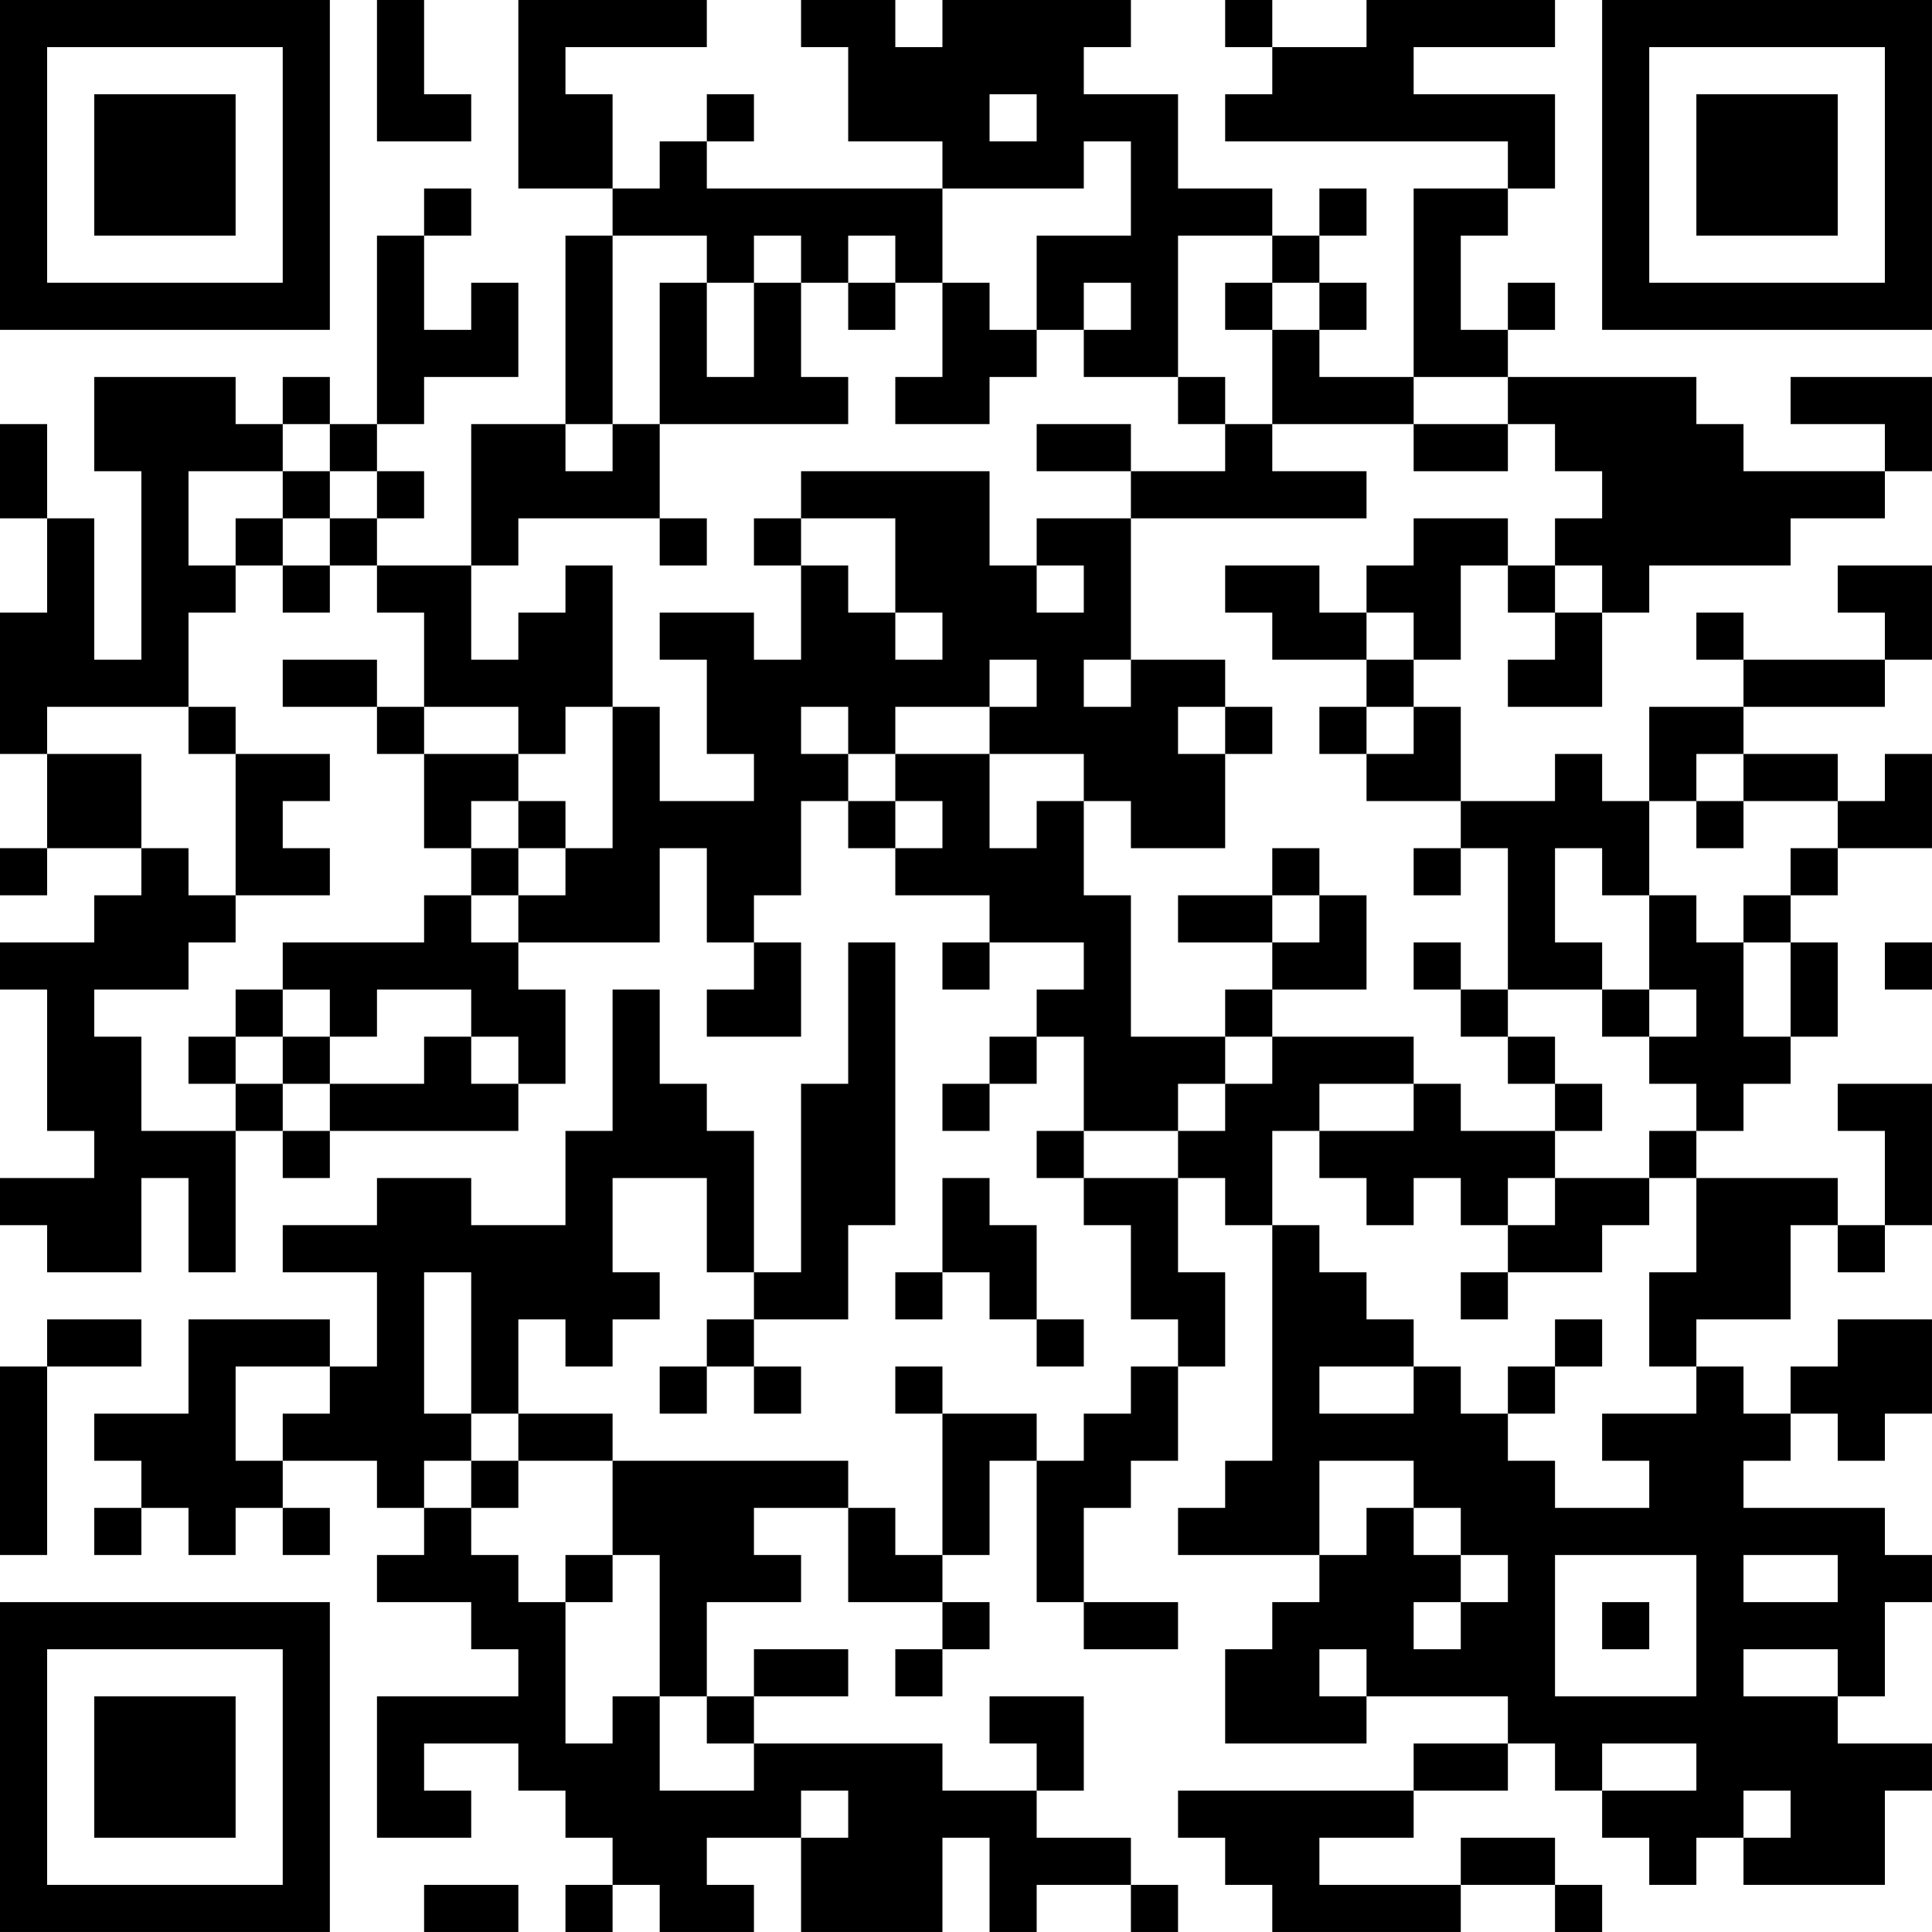 <?xml version="1.0" encoding="UTF-8"?>
<svg xmlns="http://www.w3.org/2000/svg" version="1.1" width="200" height="200" viewBox="0 0 200 200"><rect x="0" y="0" width="200" height="200" fill="#ffffff"/><g transform="scale(4.878)"><g transform="translate(0,0)"><path fill-rule="evenodd" d="M8 0L8 3L10 3L10 2L9 2L9 0ZM11 0L11 4L13 4L13 5L12 5L12 9L10 9L10 12L8 12L8 11L9 11L9 10L8 10L8 9L9 9L9 8L11 8L11 6L10 6L10 7L9 7L9 5L10 5L10 4L9 4L9 5L8 5L8 9L7 9L7 8L6 8L6 9L5 9L5 8L2 8L2 10L3 10L3 14L2 14L2 11L1 11L1 9L0 9L0 11L1 11L1 13L0 13L0 16L1 16L1 18L0 18L0 19L1 19L1 18L3 18L3 19L2 19L2 20L0 20L0 21L1 21L1 24L2 24L2 25L0 25L0 26L1 26L1 27L3 27L3 25L4 25L4 27L5 27L5 24L6 24L6 25L7 25L7 24L11 24L11 23L12 23L12 21L11 21L11 20L14 20L14 18L15 18L15 20L16 20L16 21L15 21L15 22L17 22L17 20L16 20L16 19L17 19L17 17L18 17L18 18L19 18L19 19L21 19L21 20L20 20L20 21L21 21L21 20L23 20L23 21L22 21L22 22L21 22L21 23L20 23L20 24L21 24L21 23L22 23L22 22L23 22L23 24L22 24L22 25L23 25L23 26L24 26L24 28L25 28L25 29L24 29L24 30L23 30L23 31L22 31L22 30L20 30L20 29L19 29L19 30L20 30L20 33L19 33L19 32L18 32L18 31L13 31L13 30L11 30L11 28L12 28L12 29L13 29L13 28L14 28L14 27L13 27L13 25L15 25L15 27L16 27L16 28L15 28L15 29L14 29L14 30L15 30L15 29L16 29L16 30L17 30L17 29L16 29L16 28L18 28L18 26L19 26L19 20L18 20L18 23L17 23L17 27L16 27L16 24L15 24L15 23L14 23L14 21L13 21L13 24L12 24L12 26L10 26L10 25L8 25L8 26L6 26L6 27L8 27L8 29L7 29L7 28L4 28L4 30L2 30L2 31L3 31L3 32L2 32L2 33L3 33L3 32L4 32L4 33L5 33L5 32L6 32L6 33L7 33L7 32L6 32L6 31L8 31L8 32L9 32L9 33L8 33L8 34L10 34L10 35L11 35L11 36L8 36L8 39L10 39L10 38L9 38L9 37L11 37L11 38L12 38L12 39L13 39L13 40L12 40L12 41L13 41L13 40L14 40L14 41L16 41L16 40L15 40L15 39L17 39L17 41L20 41L20 39L21 39L21 41L22 41L22 40L24 40L24 41L25 41L25 40L24 40L24 39L22 39L22 38L23 38L23 36L21 36L21 37L22 37L22 38L20 38L20 37L16 37L16 36L18 36L18 35L16 35L16 36L15 36L15 34L17 34L17 33L16 33L16 32L18 32L18 34L20 34L20 35L19 35L19 36L20 36L20 35L21 35L21 34L20 34L20 33L21 33L21 31L22 31L22 34L23 34L23 35L25 35L25 34L23 34L23 32L24 32L24 31L25 31L25 29L26 29L26 27L25 27L25 25L26 25L26 26L27 26L27 31L26 31L26 32L25 32L25 33L28 33L28 34L27 34L27 35L26 35L26 37L29 37L29 36L32 36L32 37L30 37L30 38L25 38L25 39L26 39L26 40L27 40L27 41L31 41L31 40L33 40L33 41L34 41L34 40L33 40L33 39L31 39L31 40L28 40L28 39L30 39L30 38L32 38L32 37L33 37L33 38L34 38L34 39L35 39L35 40L36 40L36 39L37 39L37 40L40 40L40 38L41 38L41 37L39 37L39 36L40 36L40 34L41 34L41 33L40 33L40 32L37 32L37 31L38 31L38 30L39 30L39 31L40 31L40 30L41 30L41 28L39 28L39 29L38 29L38 30L37 30L37 29L36 29L36 28L38 28L38 26L39 26L39 27L40 27L40 26L41 26L41 23L39 23L39 24L40 24L40 26L39 26L39 25L36 25L36 24L37 24L37 23L38 23L38 22L39 22L39 20L38 20L38 19L39 19L39 18L41 18L41 16L40 16L40 17L39 17L39 16L37 16L37 15L40 15L40 14L41 14L41 12L39 12L39 13L40 13L40 14L37 14L37 13L36 13L36 14L37 14L37 15L35 15L35 17L34 17L34 16L33 16L33 17L31 17L31 15L30 15L30 14L31 14L31 12L32 12L32 13L33 13L33 14L32 14L32 15L34 15L34 13L35 13L35 12L38 12L38 11L40 11L40 10L41 10L41 8L38 8L38 9L40 9L40 10L37 10L37 9L36 9L36 8L32 8L32 7L33 7L33 6L32 6L32 7L31 7L31 5L32 5L32 4L33 4L33 2L30 2L30 1L33 1L33 0L29 0L29 1L27 1L27 0L26 0L26 1L27 1L27 2L26 2L26 3L32 3L32 4L30 4L30 8L28 8L28 7L29 7L29 6L28 6L28 5L29 5L29 4L28 4L28 5L27 5L27 4L25 4L25 2L23 2L23 1L24 1L24 0L20 0L20 1L19 1L19 0L17 0L17 1L18 1L18 3L20 3L20 4L15 4L15 3L16 3L16 2L15 2L15 3L14 3L14 4L13 4L13 2L12 2L12 1L15 1L15 0ZM21 2L21 3L22 3L22 2ZM23 3L23 4L20 4L20 6L19 6L19 5L18 5L18 6L17 6L17 5L16 5L16 6L15 6L15 5L13 5L13 9L12 9L12 10L13 10L13 9L14 9L14 11L11 11L11 12L10 12L10 14L11 14L11 13L12 13L12 12L13 12L13 15L12 15L12 16L11 16L11 15L9 15L9 13L8 13L8 12L7 12L7 11L8 11L8 10L7 10L7 9L6 9L6 10L4 10L4 12L5 12L5 13L4 13L4 15L1 15L1 16L3 16L3 18L4 18L4 19L5 19L5 20L4 20L4 21L2 21L2 22L3 22L3 24L5 24L5 23L6 23L6 24L7 24L7 23L9 23L9 22L10 22L10 23L11 23L11 22L10 22L10 21L8 21L8 22L7 22L7 21L6 21L6 20L9 20L9 19L10 19L10 20L11 20L11 19L12 19L12 18L13 18L13 15L14 15L14 17L16 17L16 16L15 16L15 14L14 14L14 13L16 13L16 14L17 14L17 12L18 12L18 13L19 13L19 14L20 14L20 13L19 13L19 11L17 11L17 10L21 10L21 12L22 12L22 13L23 13L23 12L22 12L22 11L24 11L24 14L23 14L23 15L24 15L24 14L26 14L26 15L25 15L25 16L26 16L26 18L24 18L24 17L23 17L23 16L21 16L21 15L22 15L22 14L21 14L21 15L19 15L19 16L18 16L18 15L17 15L17 16L18 16L18 17L19 17L19 18L20 18L20 17L19 17L19 16L21 16L21 18L22 18L22 17L23 17L23 19L24 19L24 22L26 22L26 23L25 23L25 24L23 24L23 25L25 25L25 24L26 24L26 23L27 23L27 22L30 22L30 23L28 23L28 24L27 24L27 26L28 26L28 27L29 27L29 28L30 28L30 29L28 29L28 30L30 30L30 29L31 29L31 30L32 30L32 31L33 31L33 32L35 32L35 31L34 31L34 30L36 30L36 29L35 29L35 27L36 27L36 25L35 25L35 24L36 24L36 23L35 23L35 22L36 22L36 21L35 21L35 19L36 19L36 20L37 20L37 22L38 22L38 20L37 20L37 19L38 19L38 18L39 18L39 17L37 17L37 16L36 16L36 17L35 17L35 19L34 19L34 18L33 18L33 20L34 20L34 21L32 21L32 18L31 18L31 17L29 17L29 16L30 16L30 15L29 15L29 14L30 14L30 13L29 13L29 12L30 12L30 11L32 11L32 12L33 12L33 13L34 13L34 12L33 12L33 11L34 11L34 10L33 10L33 9L32 9L32 8L30 8L30 9L27 9L27 7L28 7L28 6L27 6L27 5L25 5L25 8L23 8L23 7L24 7L24 6L23 6L23 7L22 7L22 5L24 5L24 3ZM14 6L14 9L18 9L18 8L17 8L17 6L16 6L16 8L15 8L15 6ZM18 6L18 7L19 7L19 6ZM20 6L20 8L19 8L19 9L21 9L21 8L22 8L22 7L21 7L21 6ZM26 6L26 7L27 7L27 6ZM25 8L25 9L26 9L26 10L24 10L24 9L22 9L22 10L24 10L24 11L29 11L29 10L27 10L27 9L26 9L26 8ZM30 9L30 10L32 10L32 9ZM6 10L6 11L5 11L5 12L6 12L6 13L7 13L7 12L6 12L6 11L7 11L7 10ZM14 11L14 12L15 12L15 11ZM16 11L16 12L17 12L17 11ZM26 12L26 13L27 13L27 14L29 14L29 13L28 13L28 12ZM6 14L6 15L8 15L8 16L9 16L9 18L10 18L10 19L11 19L11 18L12 18L12 17L11 17L11 16L9 16L9 15L8 15L8 14ZM4 15L4 16L5 16L5 19L7 19L7 18L6 18L6 17L7 17L7 16L5 16L5 15ZM26 15L26 16L27 16L27 15ZM28 15L28 16L29 16L29 15ZM10 17L10 18L11 18L11 17ZM36 17L36 18L37 18L37 17ZM27 18L27 19L25 19L25 20L27 20L27 21L26 21L26 22L27 22L27 21L29 21L29 19L28 19L28 18ZM30 18L30 19L31 19L31 18ZM27 19L27 20L28 20L28 19ZM30 20L30 21L31 21L31 22L32 22L32 23L33 23L33 24L31 24L31 23L30 23L30 24L28 24L28 25L29 25L29 26L30 26L30 25L31 25L31 26L32 26L32 27L31 27L31 28L32 28L32 27L34 27L34 26L35 26L35 25L33 25L33 24L34 24L34 23L33 23L33 22L32 22L32 21L31 21L31 20ZM40 20L40 21L41 21L41 20ZM5 21L5 22L4 22L4 23L5 23L5 22L6 22L6 23L7 23L7 22L6 22L6 21ZM34 21L34 22L35 22L35 21ZM20 25L20 27L19 27L19 28L20 28L20 27L21 27L21 28L22 28L22 29L23 29L23 28L22 28L22 26L21 26L21 25ZM32 25L32 26L33 26L33 25ZM9 27L9 30L10 30L10 31L9 31L9 32L10 32L10 33L11 33L11 34L12 34L12 37L13 37L13 36L14 36L14 38L16 38L16 37L15 37L15 36L14 36L14 33L13 33L13 31L11 31L11 30L10 30L10 27ZM1 28L1 29L0 29L0 33L1 33L1 29L3 29L3 28ZM33 28L33 29L32 29L32 30L33 30L33 29L34 29L34 28ZM5 29L5 31L6 31L6 30L7 30L7 29ZM10 31L10 32L11 32L11 31ZM28 31L28 33L29 33L29 32L30 32L30 33L31 33L31 34L30 34L30 35L31 35L31 34L32 34L32 33L31 33L31 32L30 32L30 31ZM12 33L12 34L13 34L13 33ZM33 33L33 36L36 36L36 33ZM37 33L37 34L39 34L39 33ZM34 34L34 35L35 35L35 34ZM28 35L28 36L29 36L29 35ZM37 35L37 36L39 36L39 35ZM34 37L34 38L36 38L36 37ZM17 38L17 39L18 39L18 38ZM37 38L37 39L38 39L38 38ZM9 40L9 41L11 41L11 40ZM0 0L0 7L7 7L7 0ZM1 1L1 6L6 6L6 1ZM2 2L2 5L5 5L5 2ZM34 0L34 7L41 7L41 0ZM35 1L35 6L40 6L40 1ZM36 2L36 5L39 5L39 2ZM0 34L0 41L7 41L7 34ZM1 35L1 40L6 40L6 35ZM2 36L2 39L5 39L5 36Z" fill="#000000"/></g></g></svg>
